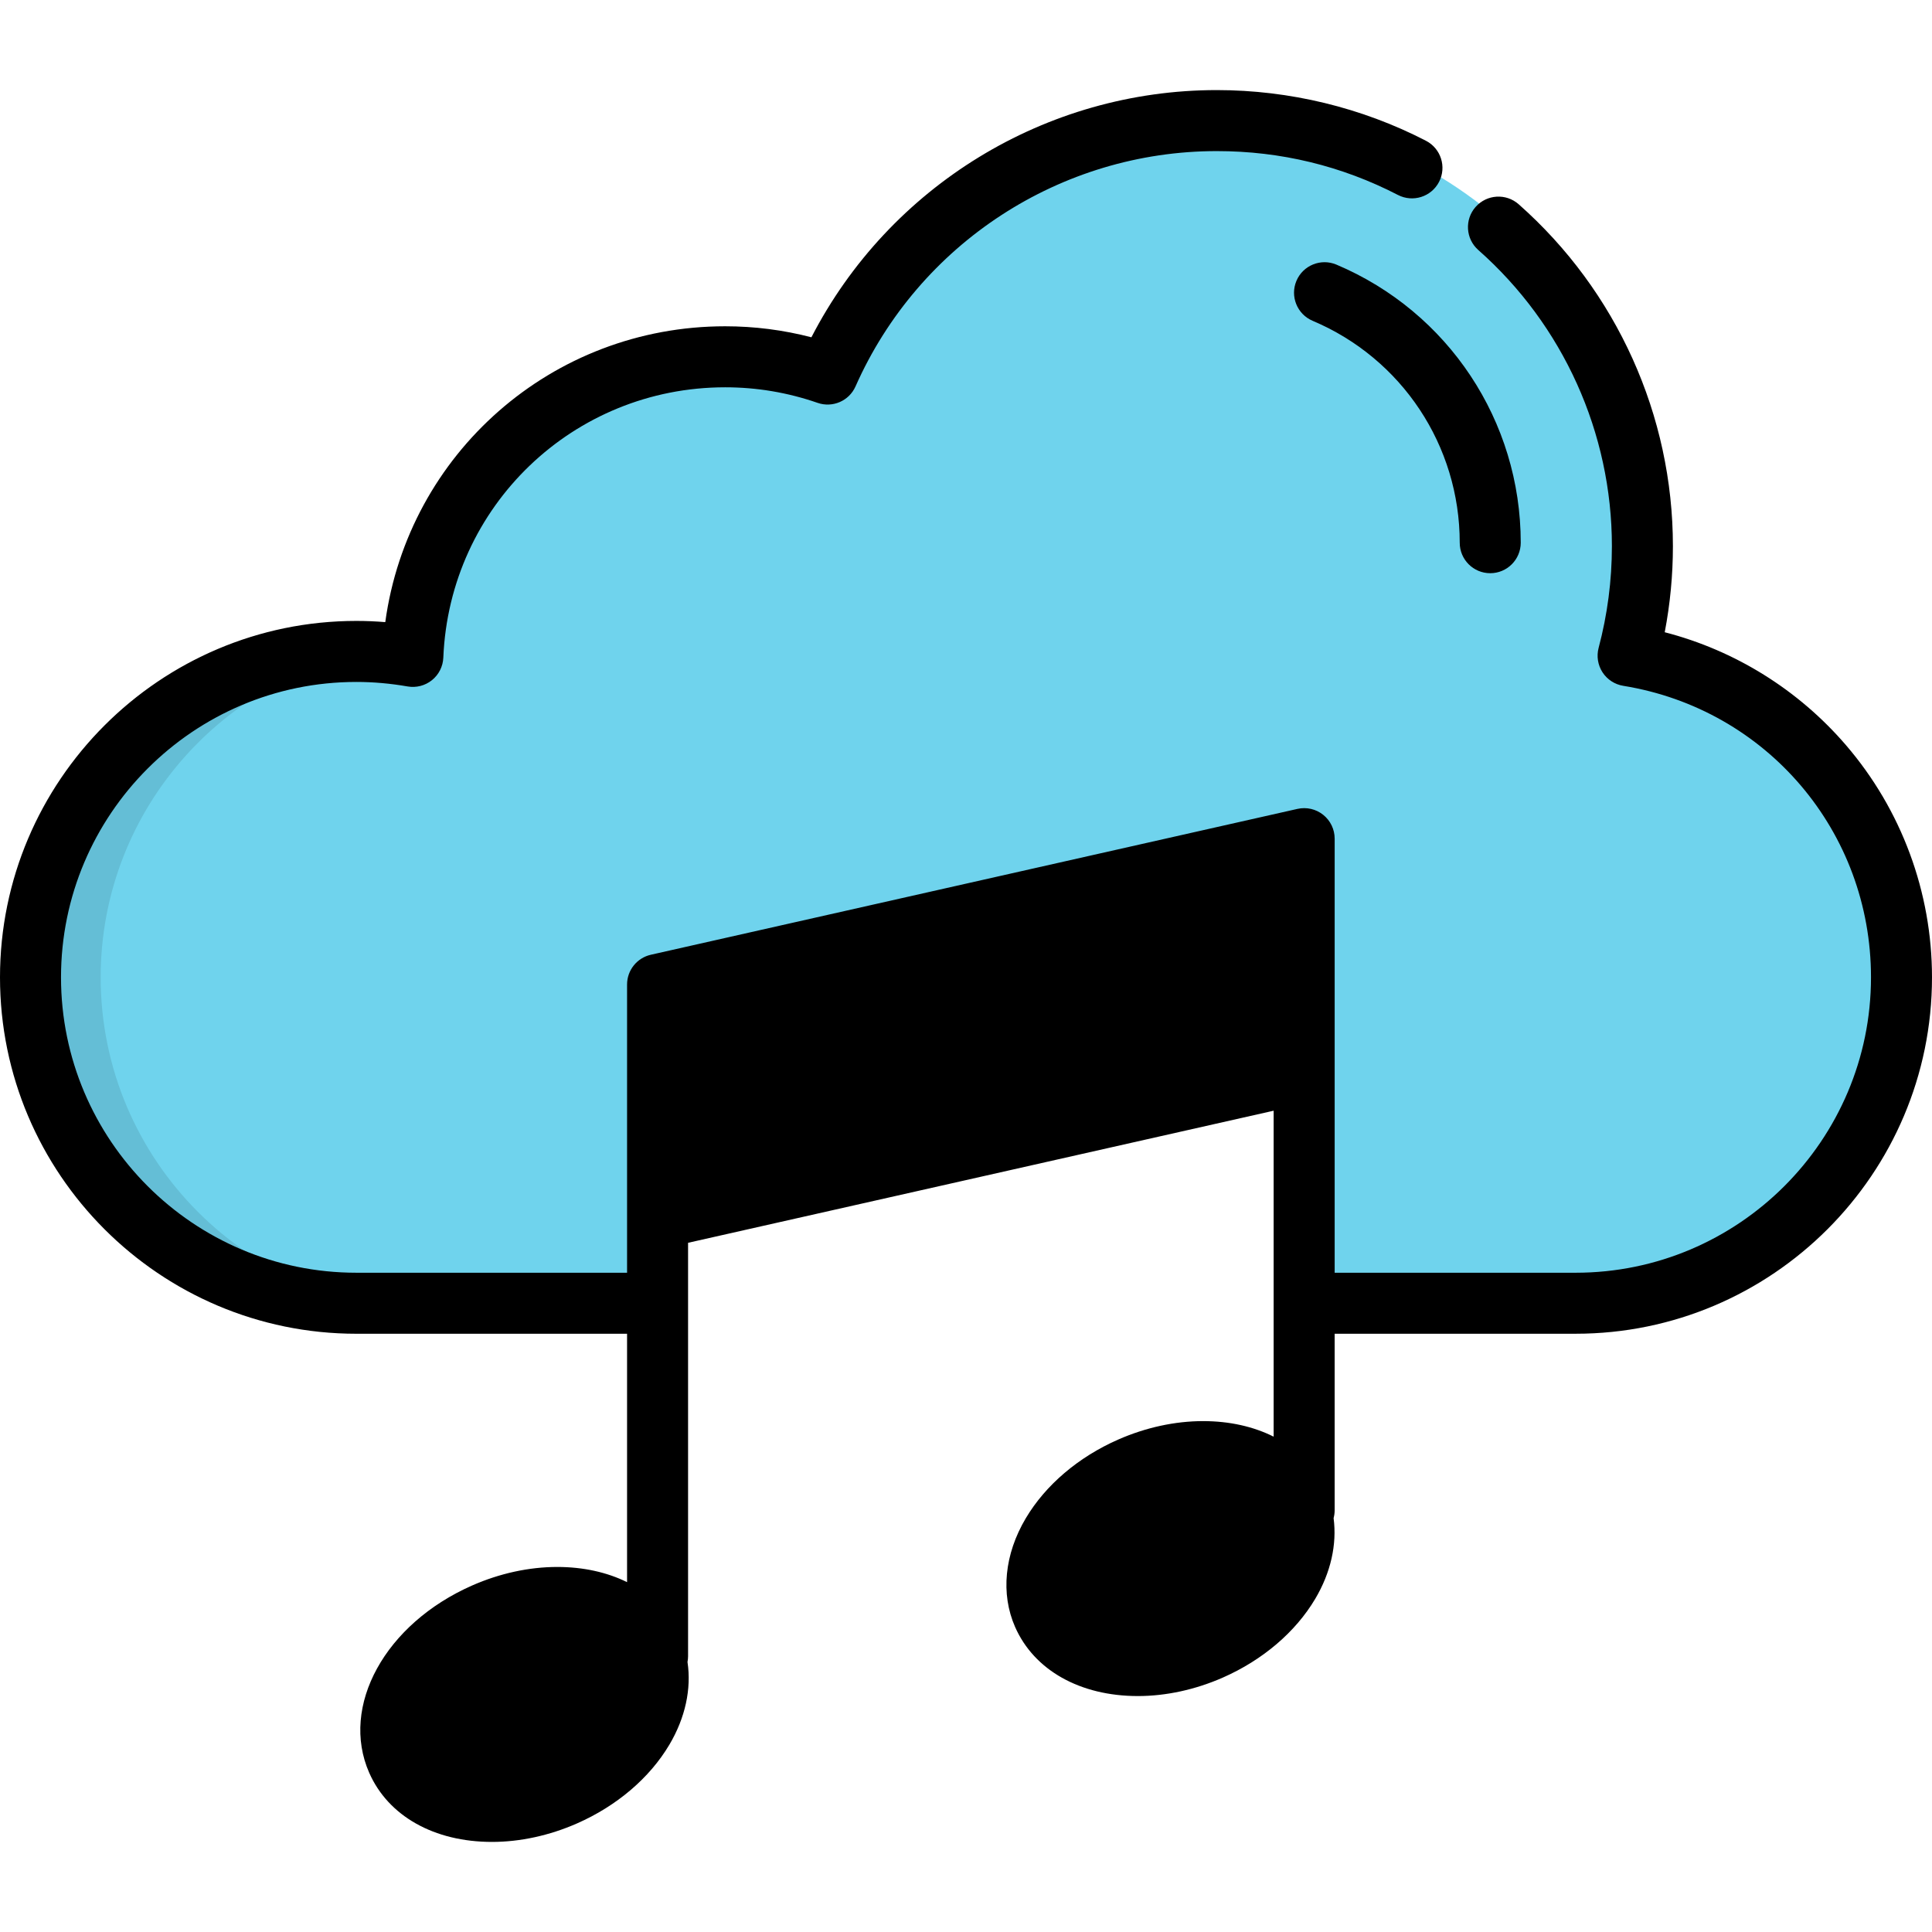 <svg xmlns="http://www.w3.org/2000/svg" xmlns:xlink="http://www.w3.org/1999/xlink" version="1.1" id="Layer_1" x="0px" y="0px" viewBox="0 0 511.999 511.999" style="enable-background:new 0 0 511.999 511.999;" xml:space="preserve">
<path style="fill:#000000;" d="M318.832,390.621c-5.517,0-11.349,1.284-16.867,3.709c-7.788,3.424-14.373,8.956-18.07,15.177  c-1.953,3.285-4.816,9.733-2.059,16.003c2.699,6.136,10.256,9.949,19.721,9.949c5.517,0,11.348-1.282,16.865-3.707  c7.788-3.428,14.374-8.958,18.07-15.179c1.952-3.287,4.815-9.734,2.057-16.002C335.849,394.433,328.294,390.621,318.832,390.621z"/>
<g style="opacity:0.1;">
	<path d="M294.892,425.51c-2.757-6.269,0.107-12.718,2.059-16.003c3.697-6.222,10.282-11.752,18.07-15.177   c3.305-1.454,6.724-2.488,10.12-3.09c-1.975-0.401-4.086-0.619-6.309-0.619c-5.517,0-11.349,1.284-16.867,3.709   c-7.788,3.424-14.373,8.956-18.07,15.177c-1.953,3.285-4.816,9.733-2.059,16.003c2.699,6.136,10.256,9.949,19.721,9.949   c2.213,0,4.475-0.216,6.748-0.619C301.873,433.534,296.957,430.207,294.892,425.51z" fill="#000000"/>
</g>
<path style="fill:#000000;" d="M147.666,429.271c-5.516,0-11.347,1.282-16.866,3.708c-7.287,3.206-13.427,8.141-17.293,13.899  c-4.065,6.058-5.073,12.196-2.835,17.284c2.698,6.136,10.254,9.949,19.718,9.949c5.517,0,11.35-1.284,16.869-3.71  c7.788-3.424,14.373-8.955,18.069-15.177c1.953-3.285,4.816-9.733,2.058-16.006C164.686,433.084,157.13,429.271,147.666,429.271z"/>
<g style="opacity:0.1;">
	<path d="M123.6,464.164c-2.238-5.088-1.231-11.226,2.835-17.284c3.865-5.758,10.006-10.694,17.293-13.899   c3.326-1.463,6.766-2.501,10.182-3.102c-1.955-0.392-4.045-0.607-6.243-0.607c-5.516,0-11.347,1.282-16.866,3.708   c-7.287,3.206-13.427,8.141-17.293,13.899c-4.065,6.058-5.073,12.196-2.835,17.284c2.698,6.136,10.254,9.949,19.718,9.949   c2.19,0,4.432-0.21,6.683-0.607C130.612,472.208,125.671,468.875,123.6,464.164z" fill="#000000"/>
</g>
<path style="fill:#6fd3ed;" d="M433.468,172.469c2.258-9.062,3.402-18.382,3.402-27.73c0-63.079-51.319-114.398-114.398-114.398  c-44.729,0-85.393,26.164-104.014,66.785c-8.491-2.781-17.321-4.191-26.273-4.191c-44.843,0-81.527,34.61-84.3,79.126  c-4.496-0.693-9.006-1.044-13.434-1.044c-48.515,0.002-87.984,39.473-87.984,87.987s39.469,87.984,87.984,87.984h81.428v-84.794  l168.117-37.922v122.716h73.55c48.515,0,87.985-39.469,87.985-87.984C505.533,216.212,475.33,180.1,433.468,172.469z"/>
<g style="opacity:0.1;">
	<path d="M26.678,259.005c0-45.1,34.114-82.364,77.892-87.388c-3.391-0.396-6.779-0.597-10.118-0.597   c-48.515,0-87.984,39.47-87.984,87.985s39.469,87.984,87.984,87.984h20.211C66.147,346.989,26.678,307.519,26.678,259.005z" fill="#000000"/>
</g>
<polygon style="fill:#000000;" points="180.192,315.473 339.686,279.498 339.686,229.665 180.192,265.642 "/>
<g style="opacity:0.1;">
	<polygon points="193.013,262.813 339.686,229.728 339.686,229.665 180.192,265.642 180.192,315.473 193.013,312.581  " fill="#000000"/>
</g>
<path d="M489.227,197.503c-12.64-14.713-29.472-25.155-48.057-29.953c1.439-7.513,2.167-15.154,2.167-22.81  c0-34.634-14.898-67.659-40.874-90.609c-3.347-2.955-8.456-2.64-11.412,0.706c-2.956,3.346-2.64,8.455,0.706,11.411  c22.504,19.882,35.411,48.491,35.411,78.491c0,9.094-1.184,18.161-3.518,26.952c-0.585,2.206-0.211,4.558,1.03,6.474  c1.242,1.914,3.237,3.215,5.49,3.581c38.046,6.166,65.661,38.657,65.661,77.258c0,43.165-35.118,78.283-78.284,78.283h-63.849  v-53.05v-40.734v-21.253c0-2.457-1.117-4.78-3.035-6.313c-1.919-1.535-4.429-2.115-6.827-1.573l-171.351,38.651  c-3.686,0.831-6.306,4.108-6.306,7.886v21.252v40.735v14.399H94.452c-43.165,0.001-78.283-35.118-78.283-78.282  c0-43.166,35.118-78.284,78.283-78.284c4.456,0,9.02,0.402,13.565,1.195c2.294,0.399,4.649-0.208,6.463-1.671  c1.813-1.461,2.907-3.634,3.003-5.961c1.657-40.175,34.47-71.647,74.702-71.647c8.358,0,16.6,1.388,24.496,4.127  c3.977,1.378,8.339-0.52,10.041-4.364c16.777-37.882,54.363-62.358,95.749-62.358c16.925,0,33.075,3.912,48.001,11.626  c3.961,2.044,8.842,0.497,10.893-3.471c2.049-3.967,0.496-8.843-3.471-10.893c-16.999-8.786-36.166-13.431-55.424-13.431  c-45.38,0-86.797,25.489-107.437,65.511c-7.453-1.938-15.11-2.917-22.849-2.917c-45.973,0-83.981,33.787-90.081,78.401  c-2.565-0.212-5.122-0.319-7.653-0.319C42.371,164.552,0,206.923,0,259.005s42.371,94.452,94.452,94.452h71.727v65.827  c-5.28-2.605-11.566-4.024-18.513-4.024c-7.444,0-15.226,1.692-22.508,4.895c-23.093,10.156-35.09,31.965-27.312,49.651  c5.043,11.472,17.21,18.32,32.544,18.32h0.001c7.444,0,15.23-1.692,22.511-4.896c10.553-4.641,19.244-12.044,24.473-20.845  c4.246-7.146,5.89-14.836,4.819-21.935c0.097-0.502,0.152-1.021,0.152-1.551v-93.526v-16.02l155.182-35.004v51.022v35.357  c-5.317-2.665-11.668-4.12-18.698-4.12c-7.445,0-15.228,1.693-22.509,4.896c-10.554,4.64-19.245,12.043-24.475,20.845  c-5.663,9.532-6.698,20.029-2.839,28.803c5.046,11.472,17.213,18.32,32.547,18.32h0.001c7.442,0,15.225-1.691,22.506-4.894  c10.553-4.644,19.245-12.048,24.474-20.848c4.142-6.972,5.796-14.458,4.882-21.41c0.176-0.663,0.279-1.356,0.279-2.075v-46.79  h63.849c52.081,0,94.453-42.371,94.453-94.452C512,236.439,503.913,214.598,489.227,197.503z M163.476,454.124  c-3.472,5.843-9.698,11.057-17.082,14.305c-5.246,2.308-10.78,3.527-16.002,3.527c-8.597,0-15.396-3.318-17.744-8.66  c-3.99-9.074,4.72-22.053,19.021-28.342c5.245-2.307,10.777-3.526,15.998-3.526c8.596,0,15.397,3.319,17.748,8.661  C167.783,445.475,165.216,451.194,163.476,454.124z M182.347,312.778v-30.624v-14.788L337.53,232.36v11.143v34.27L182.347,312.778z   M334.638,415.473c-3.472,5.842-9.699,11.057-17.085,14.306c-5.245,2.307-10.777,3.526-15.997,3.526  c-8.597,0-15.398-3.319-17.748-8.661c-2.368-5.385,0.198-11.106,1.939-14.035c3.472-5.843,9.698-11.057,17.084-14.305  c5.246-2.308,10.779-3.527,16-3.527c8.595,0,15.393,3.319,17.743,8.662C338.944,406.824,336.378,412.543,334.638,415.473z" fill="#000000"/>
<path d="M354.166,70.127c-4.112-1.739-8.856,0.183-10.595,4.295c-1.74,4.112,0.184,8.856,4.295,10.595  c23.678,10.015,38.977,33.097,38.977,58.803c0,4.466,3.618,8.084,8.084,8.084s8.084-3.618,8.084-8.084  C403.013,111.605,383.839,82.678,354.166,70.127z" fill="#000000"/>
<g>
</g>
<g>
</g>
<g>
</g>
<g>
</g>
<g>
</g>
<g>
</g>
<g>
</g>
<g>
</g>
<g>
</g>
<g>
</g>
<g>
</g>
<g>
</g>
<g>
</g>
<g>
</g>
<g>
</g>
</svg>